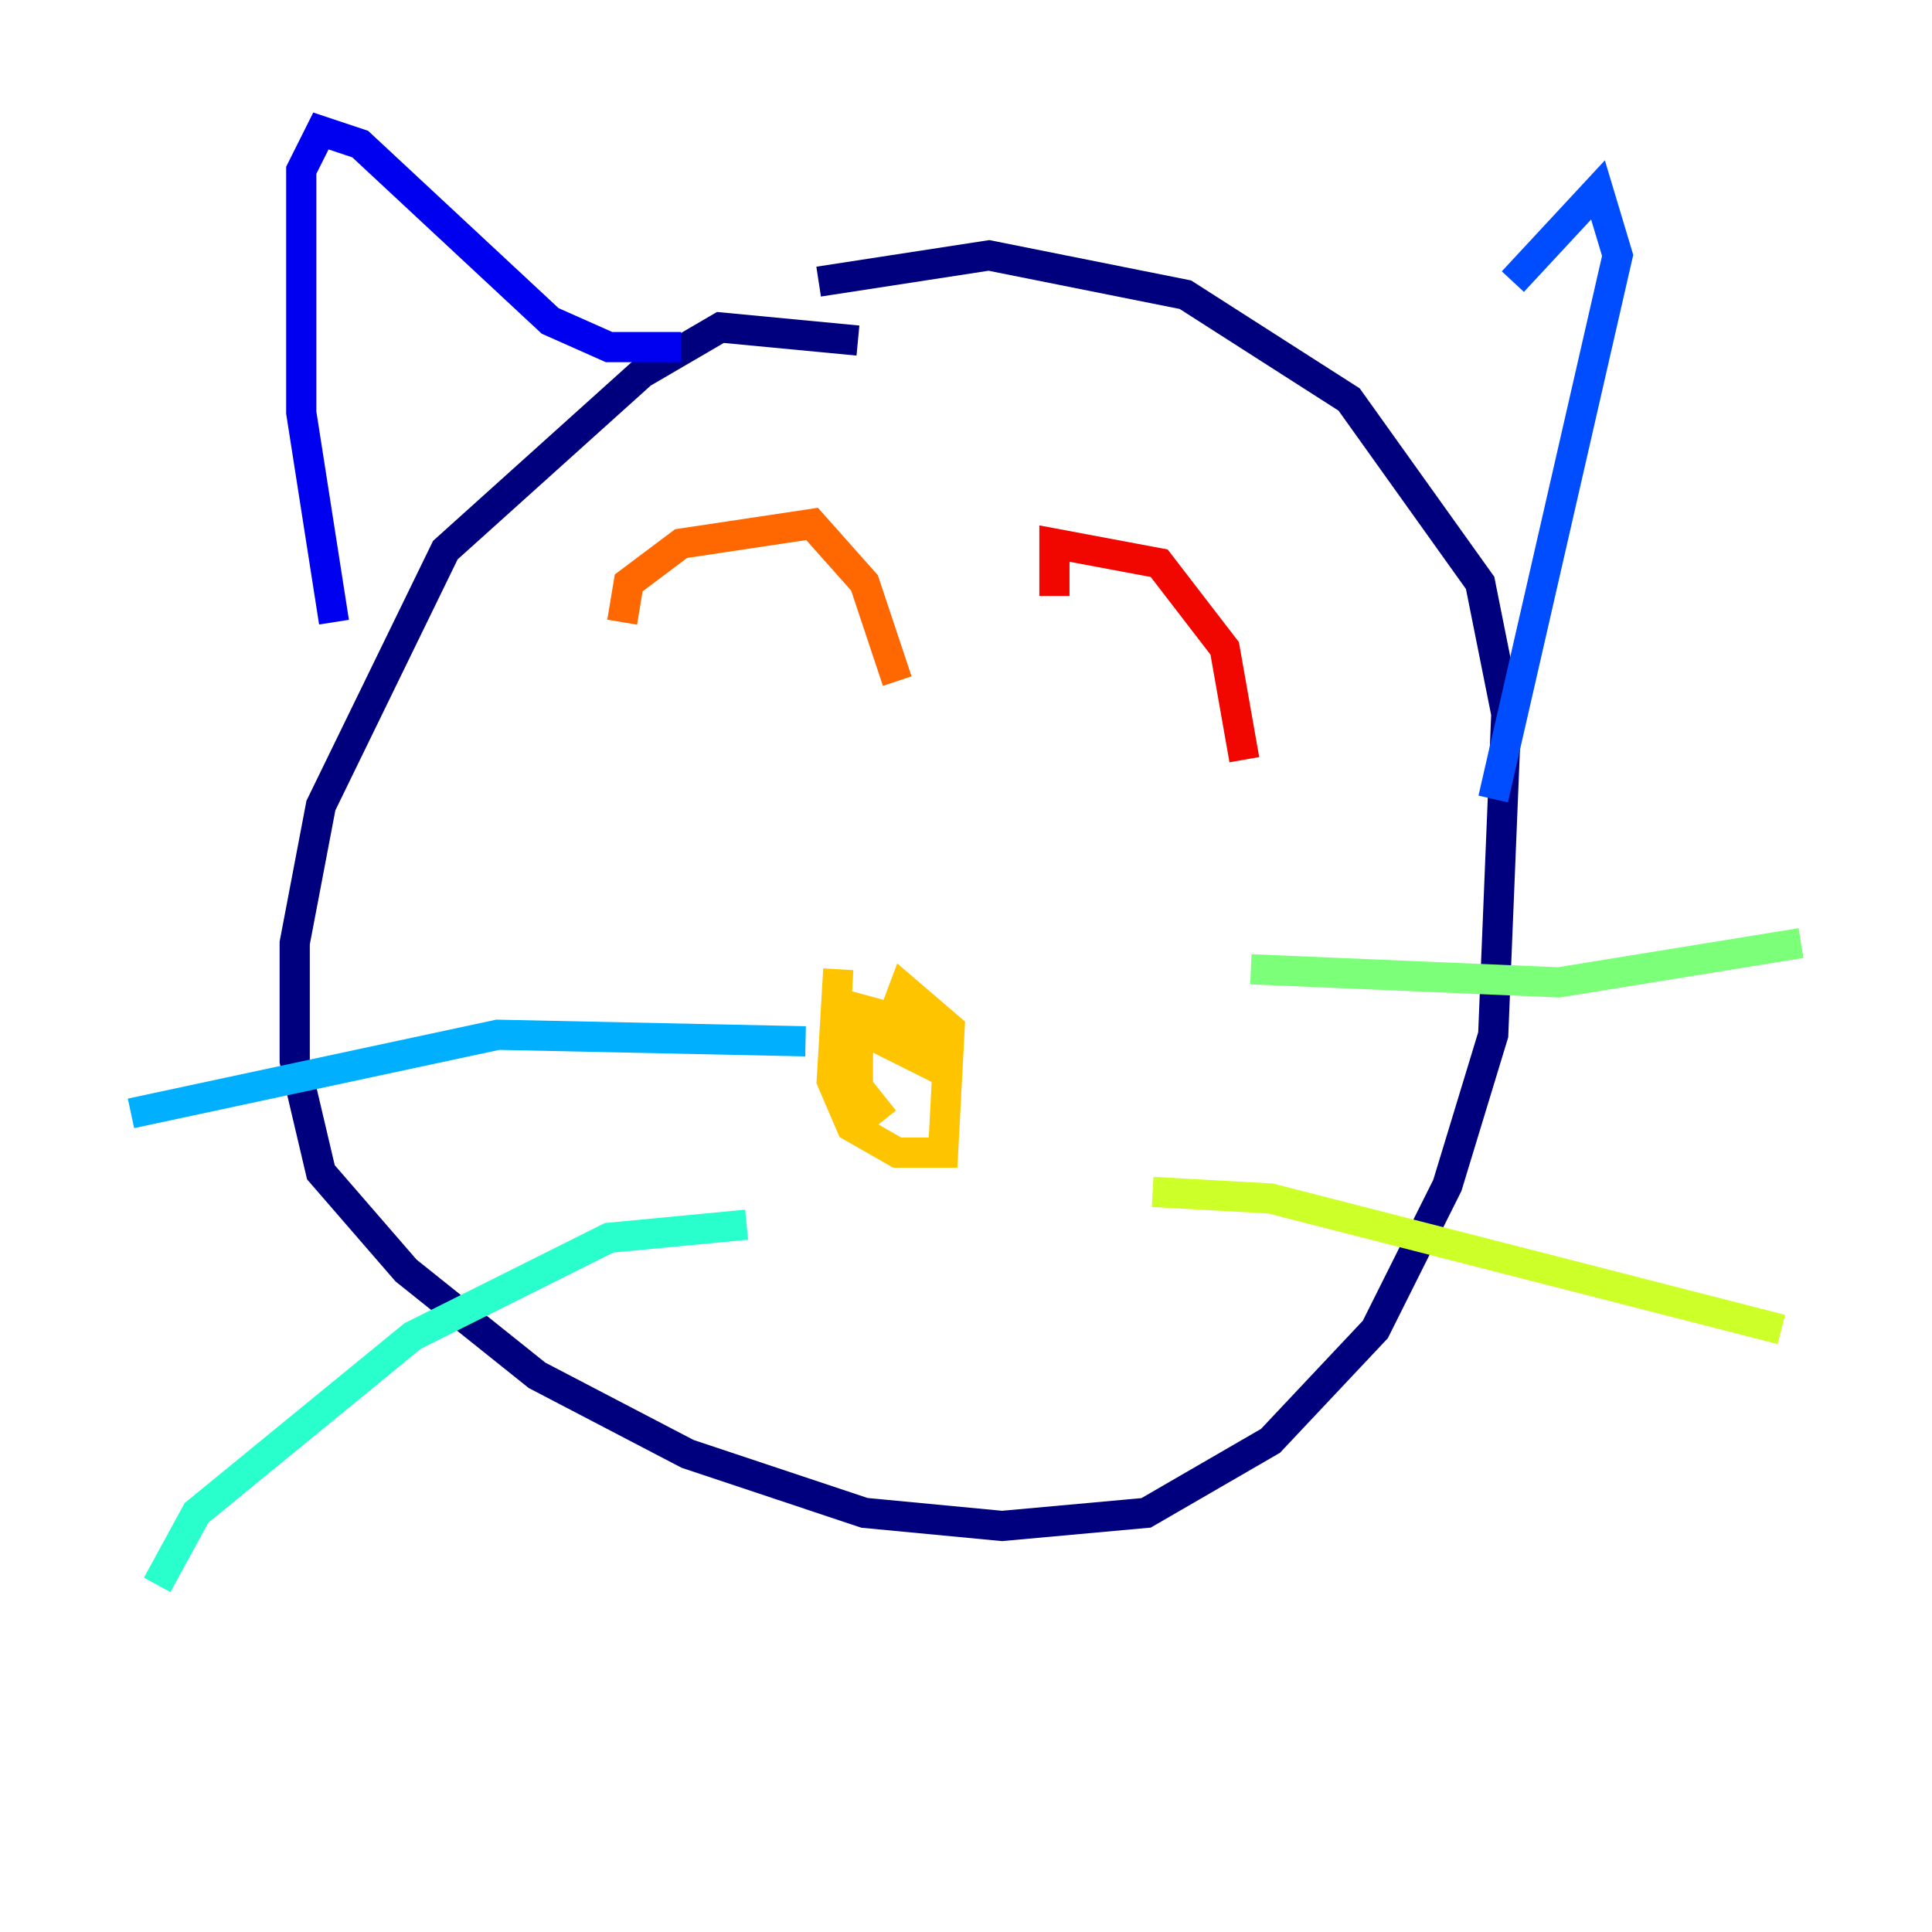 <?xml version="1.0" encoding="utf-8" ?>
<svg baseProfile="tiny" height="128" version="1.2" viewBox="0,0,128,128" width="128" xmlns="http://www.w3.org/2000/svg" xmlns:ev="http://www.w3.org/2001/xml-events" xmlns:xlink="http://www.w3.org/1999/xlink"><defs /><polyline fill="none" points="56.841,22.563 47.729,21.695 42.522,24.732 29.505,36.447 21.261,53.37 19.525,62.481 19.525,70.291 21.261,77.668 26.902,84.176 35.58,91.119 45.559,96.325 57.275,100.231 66.386,101.098 75.932,100.231 84.176,95.458 91.119,88.081 95.891,78.536 98.929,68.556 99.797,47.295 98.061,38.617 89.383,26.468 78.536,19.525 65.519,16.922 54.237,18.658" stroke="#00007f" stroke-width="2" /><polyline fill="none" points="22.129,41.22 19.959,27.336 19.959,11.281 21.261,8.678 23.864,9.546 36.447,21.261 40.352,22.997 45.125,22.997" stroke="#0000f1" stroke-width="2" /><polyline fill="none" points="100.231,18.658 105.871,12.583 107.173,16.922 98.929,52.936" stroke="#004cff" stroke-width="2" /><polyline fill="none" points="53.37,68.99 32.976,68.556 8.678,73.763" stroke="#00b0ff" stroke-width="2" /><polyline fill="none" points="49.464,81.139 40.352,82.007 27.336,88.515 13.017,100.231 10.414,105.003" stroke="#29ffcd" stroke-width="2" /><polyline fill="none" points="82.875,64.217 103.268,65.085 119.322,62.481" stroke="#7cff79" stroke-width="2" /><polyline fill="none" points="76.366,78.969 84.176,79.403 118.02,88.081" stroke="#cdff29" stroke-width="2" /><polyline fill="none" points="55.539,64.217 55.105,71.593 56.407,74.63 59.444,76.366 62.481,76.366 62.915,68.122 59.878,65.519 58.576,68.99 61.18,70.291 61.614,68.122 56.841,66.82 56.841,72.027 58.576,74.197" stroke="#ffc400" stroke-width="2" /><polyline fill="none" points="41.22,41.22 41.654,38.617 45.125,36.014 53.803,34.712 57.275,38.617 59.444,45.125" stroke="#ff6700" stroke-width="2" /><polyline fill="none" points="69.858,39.485 69.858,36.014 76.8,37.315 81.139,42.956 82.441,50.332" stroke="#f10700" stroke-width="2" /><polyline fill="none" points="56.407,85.044 56.407,85.044" stroke="#7f0000" stroke-width="2" /></svg>